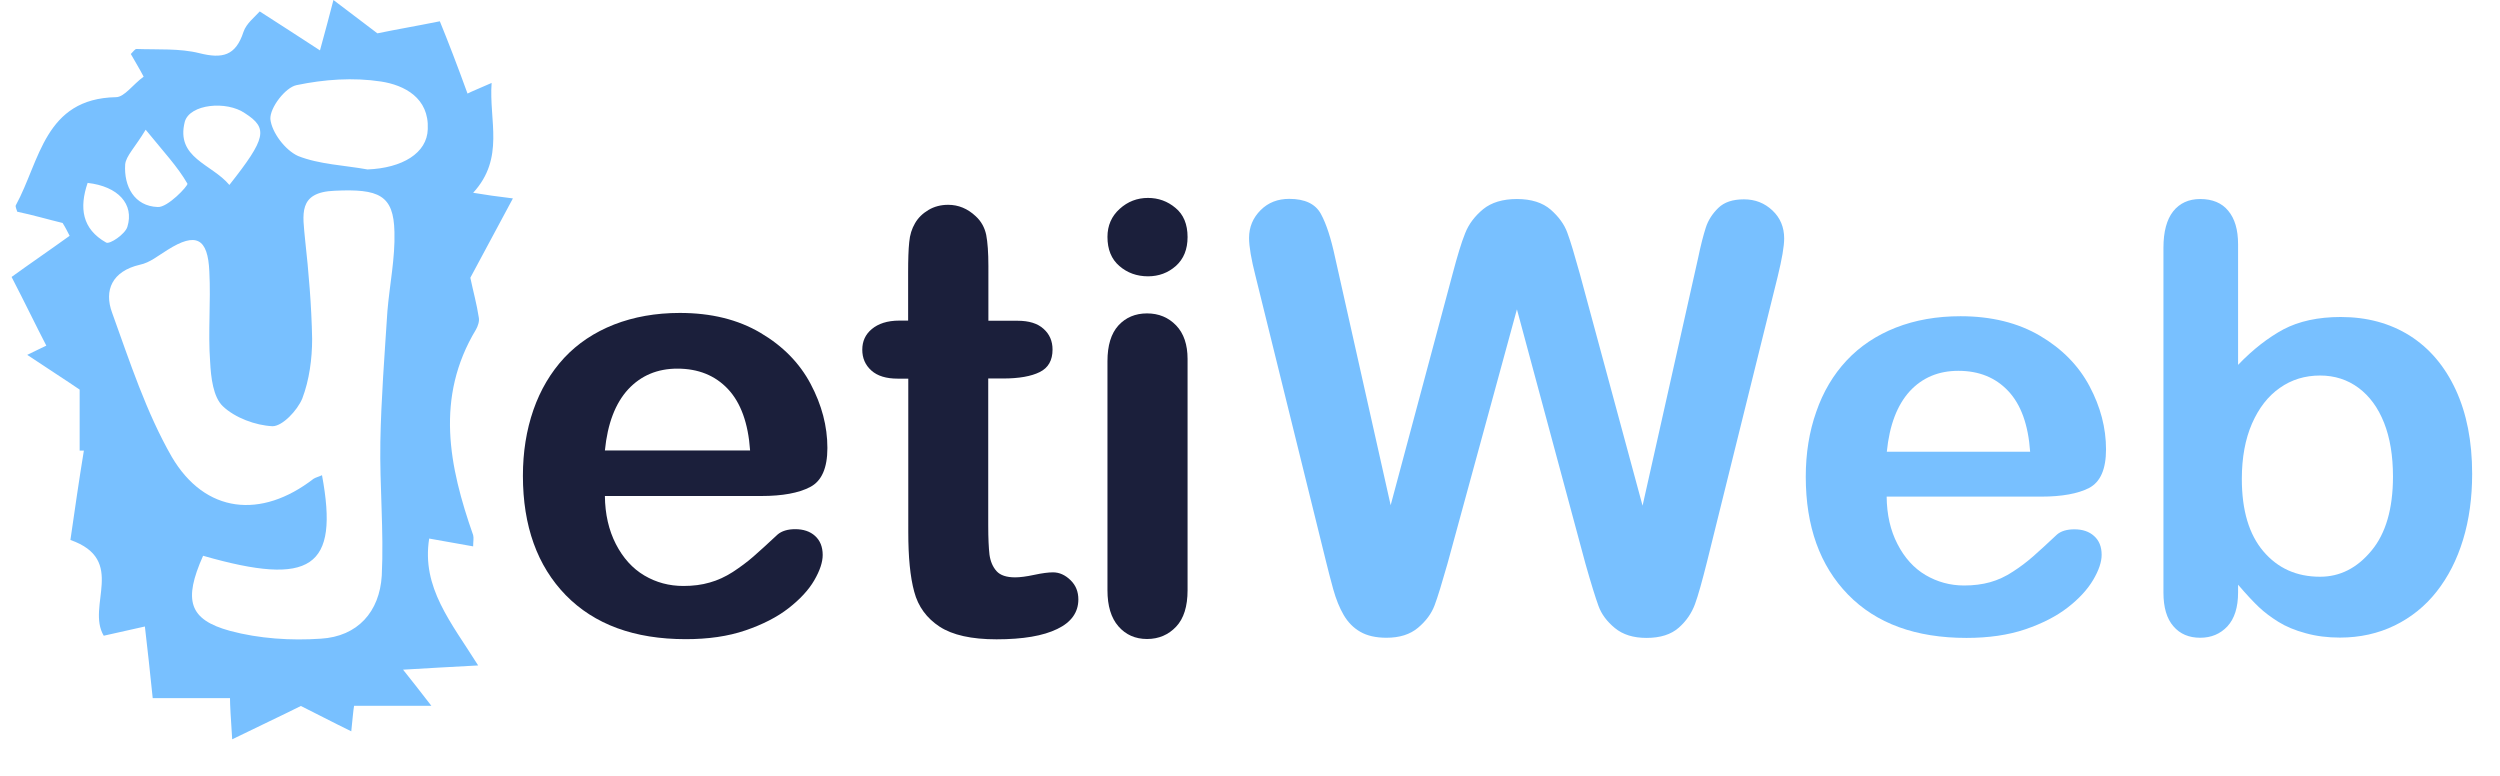 <?xml version="1.0" encoding="utf-8"?>
<!-- Generator: Adobe Illustrator 24.0.1, SVG Export Plug-In . SVG Version: 6.00 Build 0)  -->
<svg version="1.1" id="Layer_1" xmlns="http://www.w3.org/2000/svg" xmlns:xlink="http://www.w3.org/1999/xlink" x="0px" y="0px"
	 viewBox="0 0 1597.8 496" style="enable-background:new 0 0 1597.8 496;" xml:space="preserve">
<style type="text/css">
	.st0{fill:#78C0FF;}
	.st1{fill:#1B1F3B;}
</style>
<g>
	<path class="st0" d="M192.3,451.2c-13.6,6.8-27.2,13.1-43.9,21.3c-0.9-13.6-1.4-21.7-1.4-26.3c-17.7,0-33.5,0-49.4,0
		c-1.8-17.2-3.2-30.8-5-45.8c-10,2.3-18.1,4.1-26.3,5.9c-11.3-19,14.9-48.5-21.3-61.2c2.7-18.6,5.4-37.6,8.6-57.1
		c-0.9,0-1.8,0-2.7,0c0-12.2,0-24.5,0-39c-8.6-5.9-19.9-13.1-33.5-22.2c5.4-2.7,8.6-4.1,12.2-5.9c-6.8-13.1-13.1-26.3-22.2-43.9
		c11.3-8.2,24.5-17.2,37.1-26.3c-1.4-2.7-2.7-5.4-4.5-8.2c-9.5-2.3-18.6-5-29-7.2c0-0.5-1.4-3.2-0.9-4.1
		c15.5-28.4,18.3-68.2,64-69.1c5.4,0,10.9-8.2,17.7-13.1c-2.3-4.5-5.4-9.5-8.2-14.5c1.8-1.8,2.7-3.2,3.6-3.2
		c13.6,0.5,27.6-0.5,40.3,2.7c14.5,3.6,23.1,1.8,28.1-13.6c1.8-5.4,7.2-9.5,10.4-13.1c12.7,8.2,24,15.4,38.5,24.9
		c3.6-13.1,5.9-21.7,8.6-32.2c10.9,8.2,20.4,15.4,28.1,21.3c13.1-2.7,24-4.5,39.9-7.7c5,12.2,11.3,28.5,17.7,46.2
		c2.7-1.4,8.2-3.6,15.4-6.8c-1.8,24,8.6,48-11.8,70.2c8.6,1.4,14.5,2.3,25.4,3.6c-10,18.6-19,35.3-27.2,50.7
		c1.8,8.6,4.1,16.8,5.4,25.4c0.5,2.3-0.5,5.4-1.8,7.7C278,254.1,287,298.1,302.4,342c0.5,1.8,0,4.1,0,7.2c-9.5-1.8-18.6-3.2-28.1-5
		c-5,31.3,14,53.5,31.3,81.1c-17.7,0.9-32.2,1.8-48,2.7c5.4,6.8,10.4,13.1,18.1,23.1c-18.1,0-32.6,0-49.4,0
		c-0.5,2.7-0.9,7.7-1.8,16.3C211.8,461.2,201.4,455.7,192.3,451.2z M129.8,355.2c-12.7,28.5-9.1,40.8,17.2,48c18.6,5,39,6.3,58,5
		c23.6-1.4,37.6-17.2,39-40.3c1.4-28.5-1.4-57.1-0.9-85.6c0.5-27.6,2.7-55.3,4.5-83.4c1.4-16.8,5-34,4.5-50.7
		c-0.5-23.6-10-27.6-38.1-26.3c-24,0.9-20.4,15.4-19,31.3c2.3,20.8,4.1,42.1,4.5,63.4c0,12.7-1.8,26.3-6.3,38.1
		c-3.2,7.7-12.7,17.7-19,17.7c-10.9-0.5-24-5.4-31.7-12.7c-6.3-5.9-7.7-18.6-8.2-28.5c-1.4-19,0.5-38.1-0.5-57.5
		c-0.9-21.7-8.6-25.4-26.7-14c-5.9,3.6-11.3,8.2-17.7,9.5c-17.7,4.1-23.1,16.3-17.7,30.8c11.3,31.3,21.7,63.4,38.1,92
		c21.3,36.2,57.1,39.9,90.6,14c1.4-0.9,3.6-1.4,5.4-2.3C216.8,362.9,199.1,375.1,129.8,355.2z M234.9,108.3
		c22.2-0.9,38.1-10.4,38.5-25.8c0.9-19.9-14.9-28.1-29.9-30.4c-17.7-2.7-36.2-1.4-53.9,2.3c-7.2,1.4-17.2,14.5-16.8,21.7
		c0.9,8.6,9.5,19.9,17.7,23.6C204.1,105.1,220,105.6,234.9,108.3z M146.6,118.2c23.6-29.9,24.9-36.2,10-45.8
		c-11.8-8.2-35.3-5.9-38.5,5.4C112.2,101,135.3,104.7,146.6,118.2z M93.1,82.9C86.3,94.2,80.5,99.7,80,105.1
		c-0.9,14,5.9,26.7,20.8,27.2c6.3,0.5,19.5-13.6,19-14.9C113.5,106.5,104.9,97.4,93.1,82.9z M56,116.9c-5.4,15.9-3.6,29.4,11.8,38.1
		c2.3,1.4,12.2-5.4,13.6-10C85.9,130.5,75.5,119.1,56,116.9z"/>
	<g>
		<path class="st1" d="M486.7,317H386.6c0.1,11.6,2.5,21.9,7,30.7c4.6,8.9,10.6,15.6,18.2,20.1s15.9,6.7,25,6.7
			c6.1,0,11.7-0.7,16.8-2.2c5.1-1.4,10-3.7,14.7-6.7c4.7-3.1,9.1-6.3,13.1-9.8s9.2-8.2,15.6-14.2c2.6-2.2,6.4-3.4,11.2-3.4
			c5.2,0,9.5,1.4,12.7,4.3c3.2,2.9,4.9,6.9,4.9,12.2c0,4.6-1.8,10-5.4,16.2c-3.6,6.2-9.1,12.1-16.4,17.8s-16.5,10.4-27.6,14.2
			s-23.8,5.6-38.1,5.6c-32.9,0-58.4-9.4-76.7-28.1c-18.2-18.7-27.4-44.2-27.4-76.3c0-15.1,2.2-29.1,6.7-42.1
			c4.5-12.9,11.1-24,19.7-33.3c8.6-9.2,19.2-16.3,31.9-21.3c12.6-4.9,26.6-7.4,42-7.4c20,0,37.1,4.2,51.5,12.7
			c14.3,8.4,25,19.3,32.1,32.7s10.7,27,10.7,40.9c0,12.9-3.7,21.2-11.1,25C510.4,315.1,500,317,486.7,317z M386.6,287.9h92.8
			c-1.2-17.5-6-30.6-14.2-39.3s-19-13-32.3-13c-12.7,0-23.2,4.4-31.4,13.2C393.3,257.7,388.3,270.7,386.6,287.9z"/>
		<path class="st1" d="M574.8,204.9h5.6v-30.7c0-8.2,0.2-14.7,0.7-19.4c0.4-4.7,1.7-8.7,3.7-12.1c2-3.5,4.9-6.3,8.6-8.5
			s7.9-3.3,12.6-3.3c6.5,0,12.4,2.4,17.6,7.3c3.5,3.2,5.7,7.2,6.7,11.9c0.9,4.7,1.4,11.3,1.4,20V205h18.7c7.2,0,12.8,1.7,16.6,5.2
			c3.8,3.4,5.7,7.8,5.7,13.2c0,6.9-2.7,11.7-8.2,14.4c-5.4,2.7-13.2,4.1-23.3,4.1h-9.6V336c0,8,0.3,14.2,0.8,18.5
			c0.6,4.3,2.1,7.8,4.5,10.5s6.4,4,11.9,4c3,0,7.1-0.5,12.2-1.6c5.1-1.1,9.1-1.6,12-1.6c4.1,0,7.8,1.7,11.2,5s5,7.4,5,12.3
			c0,8.2-4.5,14.6-13.5,18.9c-9,4.4-21.9,6.6-38.8,6.6c-16,0-28.1-2.7-36.4-8.1c-8.2-5.4-13.7-12.8-16.2-22.3
			c-2.6-9.5-3.8-22.2-3.8-38V242h-6.7c-7.4,0-13-1.7-16.9-5.2s-5.8-7.9-5.8-13.3c0-5.4,2-9.8,6.1-13.2S567,204.9,574.8,204.9z"/>
		<path class="st1" d="M733.7,176.6c-7.1,0-13.2-2.2-18.3-6.6c-5.1-4.4-7.6-10.6-7.6-18.6c0-7.2,2.6-13.2,7.8-17.9s11.2-7,18.1-7
			c6.6,0,12.5,2.1,17.6,6.4c5.1,4.2,7.7,10.4,7.7,18.6c0,7.9-2.5,14-7.5,18.5C746.5,174.4,740.6,176.6,733.7,176.6z M759,229.4
			v147.9c0,10.2-2.4,18-7.3,23.2s-11.1,7.9-18.6,7.9s-13.6-2.7-18.3-8.1s-7-13.1-7-23.1V230.9c0-10.1,2.3-17.7,7-22.9
			c4.7-5.1,10.8-7.7,18.3-7.7s13.7,2.6,18.6,7.7S759,220.3,759,229.4z"/>
	</g>
</g>
<g>
	<path class="st0" d="M1013.3,360.3l-43.8-162.6l-44.4,162.6c-3.5,12.3-6.2,21.2-8.2,26.5c-2,5.4-5.6,10.2-10.6,14.4
		c-5.1,4.3-11.8,6.4-20.2,6.4c-6.8,0-12.4-1.3-16.7-3.8c-4.4-2.5-7.9-6.1-10.6-10.7c-2.7-4.6-4.9-10.1-6.7-16.5
		c-1.7-6.4-3.3-12.2-4.6-17.7l-45.1-182.6c-2.7-10.6-4.1-18.7-4.1-24.2c0-7,2.5-12.9,7.4-17.8s11-7.2,18.3-7.2
		c10,0,16.7,3.2,20.2,9.6c3.5,6.4,6.5,15.7,9.1,27.9l35.5,158.3L928.4,175c3-11.3,5.6-20,8-25.9c2.3-5.9,6.2-11,11.5-15.4
		c5.3-4.3,12.5-6.5,21.6-6.5c9.2,0,16.4,2.3,21.6,6.8c5.1,4.5,8.7,9.4,10.6,14.7c2,5.3,4.6,14.1,8,26.3l40.1,148.2l35.5-158.3
		c1.7-8.3,3.4-14.7,4.9-19.4c1.5-4.7,4.2-8.9,8-12.6c3.8-3.7,9.2-5.5,16.4-5.5s13.2,2.4,18.2,7.1c5,4.7,7.5,10.7,7.5,17.9
		c0,5.1-1.4,13.1-4.1,24.2L1091,359c-3.1,12.3-5.6,21.4-7.7,27.1s-5.5,10.8-10.4,15.1c-4.9,4.3-11.7,6.5-20.6,6.5
		c-8.4,0-15.1-2.1-20.2-6.3c-5.1-4.2-8.6-8.9-10.5-14.2C1019.7,382,1016.9,373,1013.3,360.3z"/>
	<path class="st0" d="M1304.6,317.4h-98.8c0.1,11.5,2.4,21.6,6.9,30.3c4.5,8.8,10.5,15.4,17.9,19.8c7.5,4.4,15.7,6.7,24.7,6.7
		c6,0,11.6-0.7,16.6-2.1s9.8-3.6,14.5-6.7c4.7-3,9-6.3,12.9-9.7c3.9-3.5,9.1-8.1,15.4-14.1c2.6-2.2,6.3-3.3,11.1-3.3
		c5.2,0,9.4,1.4,12.6,4.3s4.8,6.8,4.8,12c0,4.6-1.8,9.9-5.4,16s-9,12-16.2,17.6c-7.2,5.6-16.3,10.3-27.2,14
		c-10.9,3.7-23.5,5.5-37.6,5.5c-32.4,0-57.7-9.2-75.7-27.7s-27-43.6-27-75.3c0-14.9,2.2-28.8,6.7-41.5c4.4-12.8,10.9-23.7,19.4-32.8
		c8.5-9.1,19-16.1,31.4-21c12.5-4.9,26.3-7.3,41.4-7.3c19.7,0,36.7,4.2,50.8,12.5s24.7,19.1,31.7,32.3c7,13.2,10.5,26.6,10.5,40.3
		c0,12.7-3.6,20.9-10.9,24.7C1328.1,315.5,1317.8,317.4,1304.6,317.4z M1205.9,288.7h91.6c-1.2-17.3-5.9-30.2-14-38.8
		c-8.1-8.6-18.7-12.9-31.9-12.9c-12.6,0-22.9,4.3-31,13C1212.5,258.9,1207.6,271.7,1205.9,288.7z"/>
	<path class="st0" d="M1430.4,156.1v77.1c9.5-9.9,19.2-17.4,29-22.7c9.9-5.2,22.1-7.9,36.6-7.9c16.8,0,31.5,4,44.1,11.9
		c12.6,8,22.4,19.5,29.4,34.6c7,15.1,10.5,33,10.5,53.7c0,15.3-1.9,29.3-5.8,42.1c-3.9,12.8-9.5,23.8-16.9,33.2
		c-7.4,9.4-16.4,16.6-26.9,21.7c-10.5,5.1-22.2,7.7-34.9,7.7c-7.8,0-15.1-0.9-21.9-2.8c-6.8-1.8-12.7-4.3-17.5-7.3
		c-4.8-3-8.9-6.1-12.3-9.3c-3.4-3.2-7.9-8-13.4-14.4v5c0,9.5-2.3,16.7-6.8,21.6c-4.6,4.9-10.4,7.3-17.4,7.3
		c-7.2,0-12.9-2.4-17.1-7.3c-4.3-4.9-6.4-12.1-6.4-21.6V158.3c0-10.2,2.1-18,6.2-23.2c4.1-5.2,9.9-7.9,17.3-7.9
		c7.8,0,13.8,2.5,17.9,7.5C1428.3,139.7,1430.4,146.8,1430.4,156.1z M1432.8,306.1c0,20.1,4.6,35.5,13.8,46.3
		c9.2,10.8,21.2,16.2,36.2,16.2c12.7,0,23.6-5.5,32.8-16.6c9.2-11,13.8-26.9,13.8-47.4c0-13.3-1.9-24.8-5.7-34.4s-9.2-17-16.3-22.3
		c-7-5.2-15.2-7.9-24.6-7.9c-9.6,0-18.2,2.6-25.7,7.9c-7.5,5.2-13.4,12.8-17.8,22.8C1435,280.6,1432.8,292.4,1432.8,306.1z"/>
</g>
</svg>
